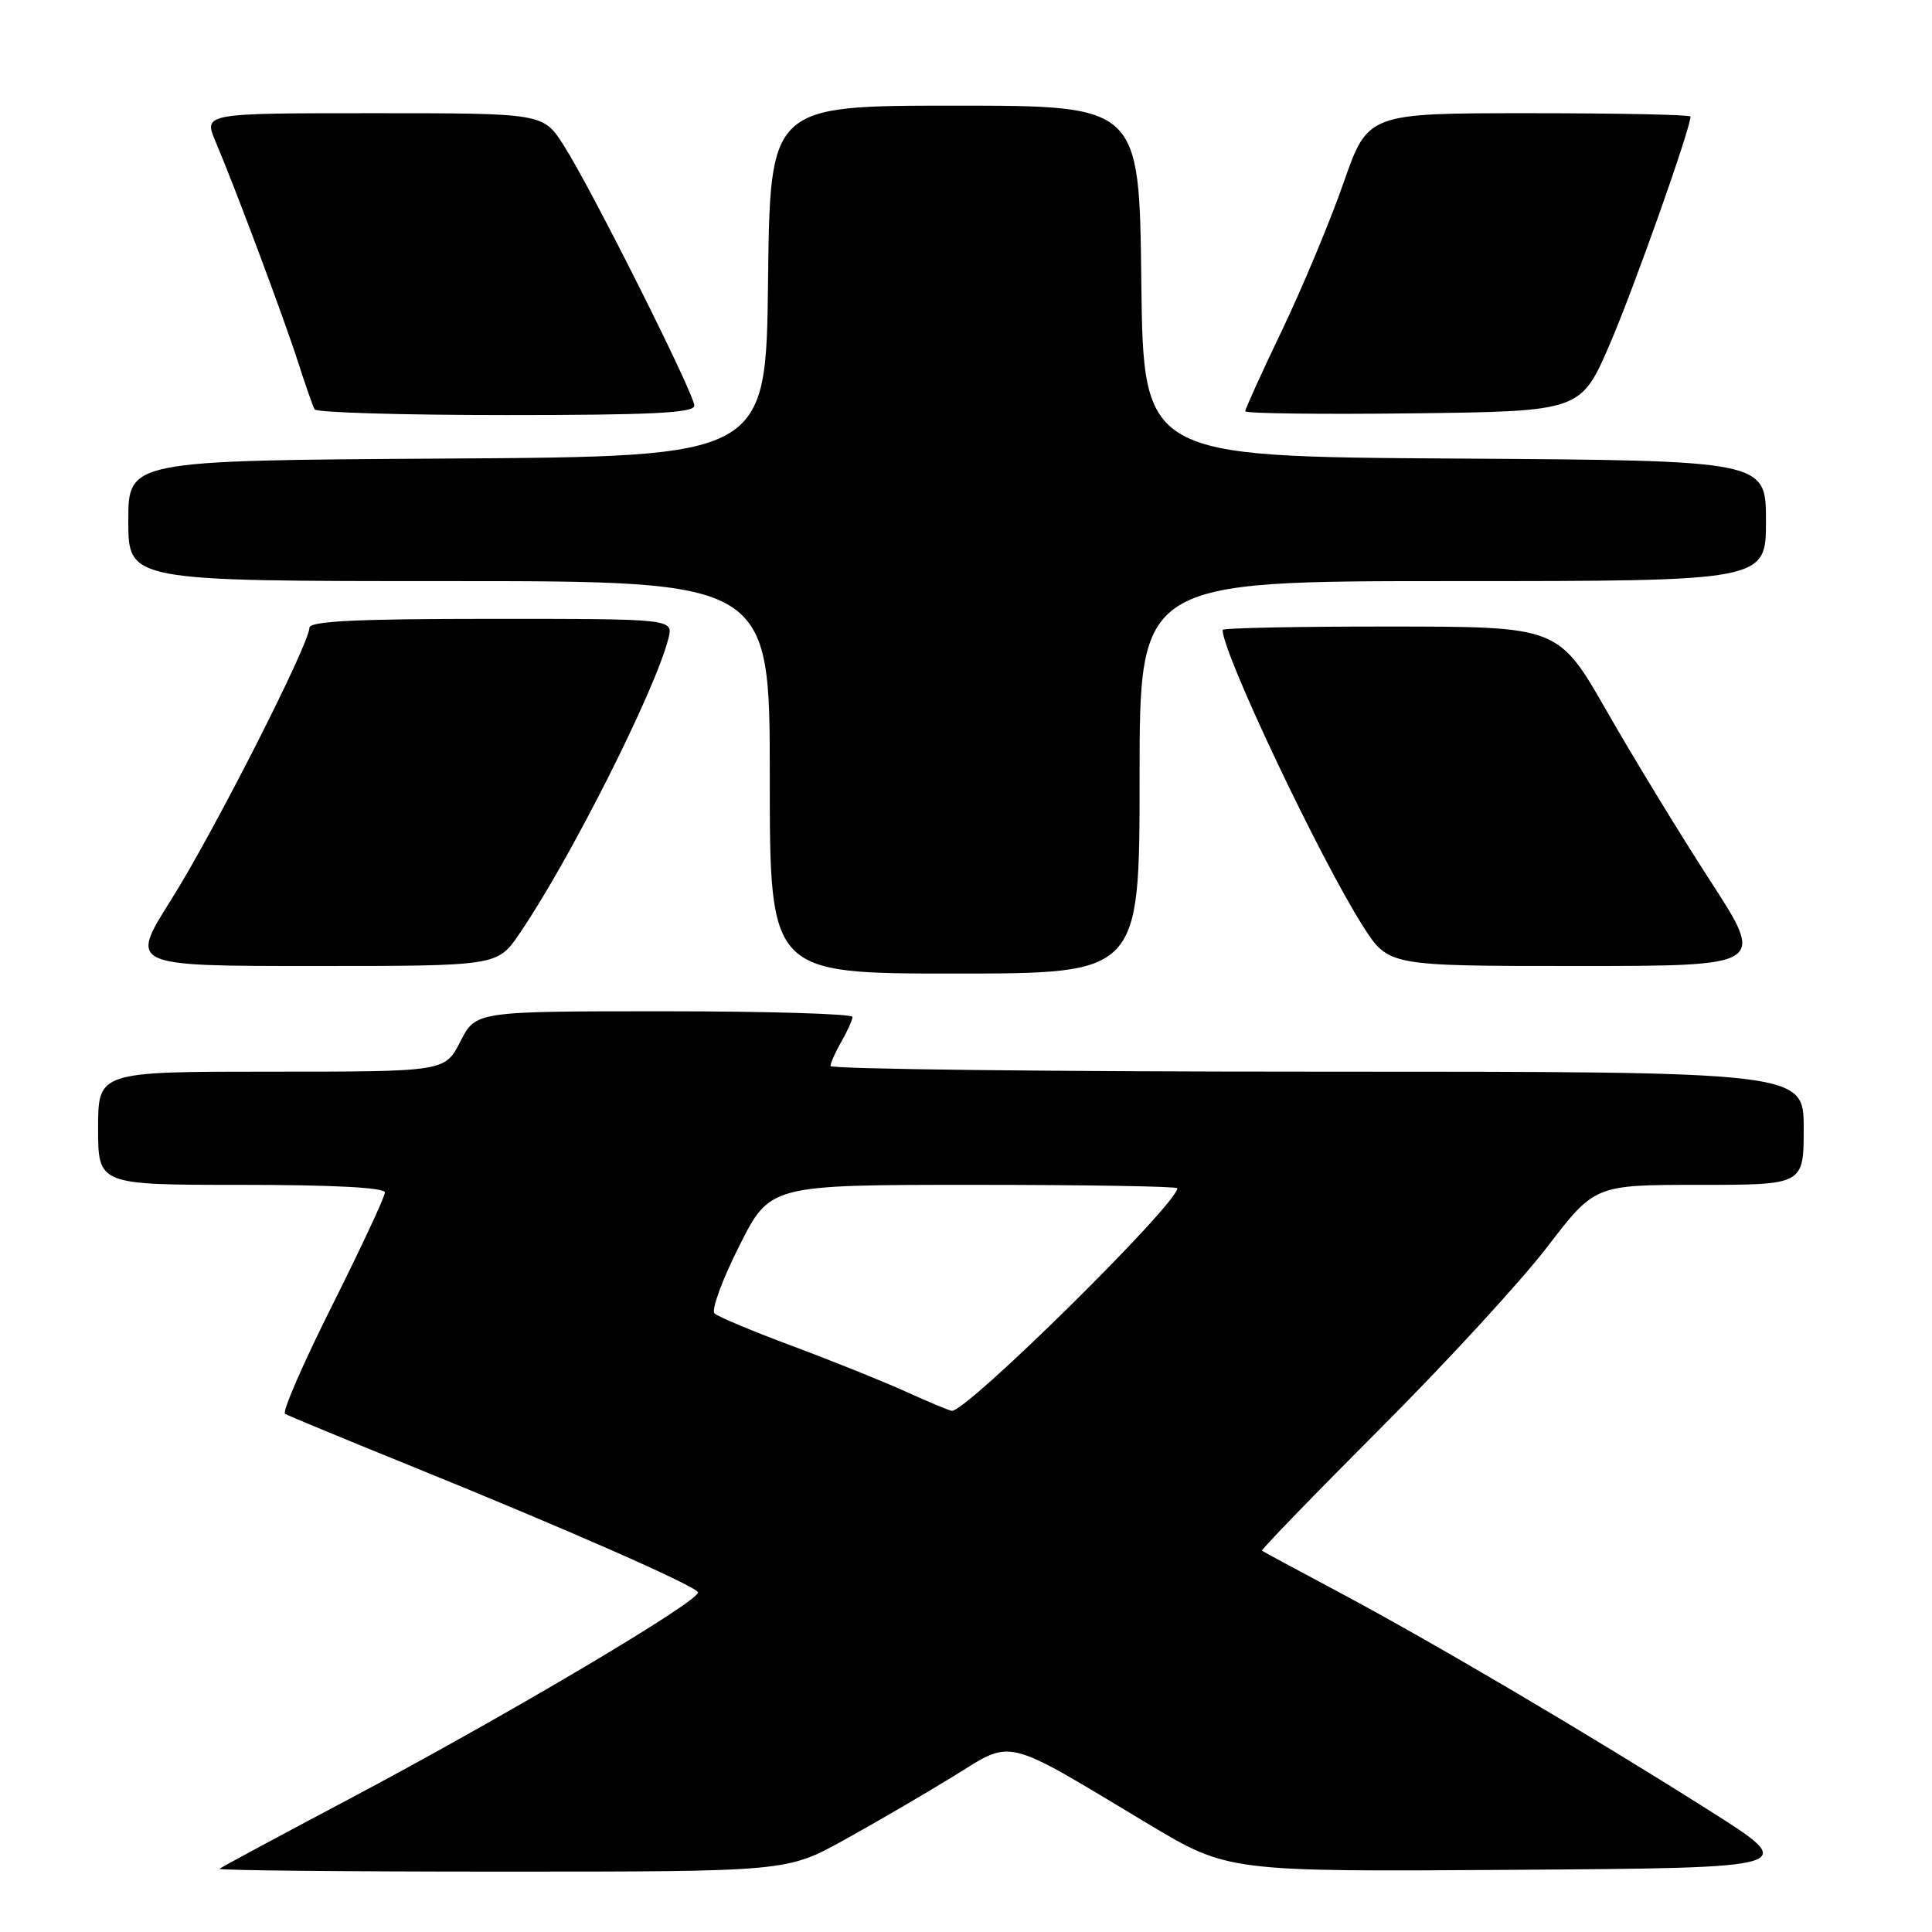 <?xml version="1.0" encoding="UTF-8" standalone="no"?>
<!DOCTYPE svg PUBLIC "-//W3C//DTD SVG 1.1//EN" "http://www.w3.org/Graphics/SVG/1.1/DTD/svg11.dtd" >
<svg xmlns="http://www.w3.org/2000/svg" xmlns:xlink="http://www.w3.org/1999/xlink" version="1.1" viewBox="0 0 256 256">
 <g >
 <path fill="currentColor"
d=" M 111.81 243.83 C 115.96 241.54 122.49 237.73 126.31 235.38 C 134.35 230.42 132.72 230.02 152.11 241.66 C 162.72 248.02 162.72 248.02 200.61 247.76 C 238.50 247.50 238.50 247.50 226.50 239.91 C 210.51 229.79 189.78 217.57 177.50 211.02 C 172.00 208.09 167.37 205.59 167.22 205.48 C 167.06 205.36 174.08 198.12 182.80 189.38 C 191.53 180.65 201.52 169.79 205.00 165.25 C 211.32 157.00 211.32 157.00 225.16 157.00 C 239.00 157.00 239.00 157.00 239.00 149.50 C 239.00 142.00 239.00 142.00 174.50 142.00 C 139.02 142.00 110.02 141.66 110.04 141.25 C 110.05 140.84 110.71 139.38 111.50 138.00 C 112.29 136.62 112.95 135.16 112.96 134.75 C 112.98 134.34 101.76 134.00 88.02 134.00 C 63.04 134.00 63.04 134.00 61.00 138.00 C 58.96 142.00 58.96 142.00 35.98 142.00 C 13.00 142.00 13.00 142.00 13.00 149.50 C 13.00 157.00 13.00 157.00 32.00 157.00 C 44.17 157.00 51.00 157.36 51.00 158.01 C 51.00 158.57 47.86 165.30 44.02 172.97 C 40.18 180.63 37.36 187.10 37.77 187.34 C 38.17 187.58 45.70 190.70 54.50 194.27 C 74.92 202.55 91.89 210.01 92.48 210.97 C 93.08 211.94 66.95 227.43 46.00 238.52 C 36.92 243.33 29.31 247.42 29.08 247.63 C 28.85 247.83 45.67 248.00 66.46 248.00 C 104.25 248.00 104.25 248.00 111.81 243.83 Z  M 151.00 103.00 C 151.00 77.00 151.00 77.00 192.50 77.00 C 234.00 77.00 234.00 77.00 234.00 69.01 C 234.00 61.02 234.00 61.02 192.75 60.76 C 151.50 60.50 151.50 60.50 151.23 37.25 C 150.96 14.00 150.96 14.00 126.50 14.00 C 102.04 14.00 102.04 14.00 101.77 37.25 C 101.50 60.50 101.50 60.50 59.25 60.76 C 17.00 61.02 17.00 61.02 17.00 69.01 C 17.00 77.00 17.00 77.00 59.50 77.00 C 102.00 77.00 102.00 77.00 102.00 103.00 C 102.00 129.00 102.00 129.00 126.50 129.00 C 151.00 129.00 151.00 129.00 151.00 103.00 Z  M 68.81 123.75 C 75.49 113.98 86.83 91.50 88.57 84.59 C 89.22 82.00 89.22 82.00 65.11 82.00 C 47.26 82.00 41.00 82.31 41.00 83.18 C 41.00 85.33 28.27 110.37 22.66 119.25 C 17.14 128.00 17.14 128.00 41.52 128.00 C 65.90 128.00 65.90 128.00 68.81 123.75 Z  M 226.64 116.75 C 222.63 110.56 216.46 100.45 212.93 94.27 C 206.50 83.03 206.50 83.03 184.25 83.02 C 172.01 83.01 162.00 83.21 162.00 83.47 C 162.00 86.56 174.95 113.87 180.62 122.75 C 183.98 128.00 183.98 128.00 208.95 128.00 C 233.93 128.00 233.93 128.00 226.64 116.75 Z  M 92.00 53.75 C 92.00 52.18 78.34 24.96 74.69 19.25 C 71.97 15.00 71.97 15.00 49.47 15.00 C 26.97 15.00 26.97 15.00 28.56 18.75 C 31.20 24.98 37.62 42.14 39.50 48.00 C 40.47 51.02 41.46 53.84 41.69 54.25 C 41.93 54.66 53.34 55.00 67.06 55.00 C 86.35 55.00 92.00 54.72 92.00 53.75 Z  M 213.35 45.50 C 216.55 38.06 224.00 17.03 224.00 15.44 C 224.00 15.20 214.38 15.00 202.63 15.00 C 181.25 15.00 181.25 15.00 178.02 24.24 C 176.25 29.32 172.59 38.08 169.90 43.71 C 167.20 49.34 165.00 54.19 165.00 54.49 C 165.00 54.79 175.01 54.92 187.24 54.77 C 209.48 54.50 209.48 54.50 213.35 45.50 Z  M 120.03 184.40 C 117.02 183.04 110.27 180.32 105.03 178.37 C 99.79 176.42 95.13 174.47 94.68 174.04 C 94.22 173.61 95.69 169.59 97.94 165.13 C 102.02 157.00 102.02 157.00 129.01 157.00 C 143.86 157.00 156.00 157.20 156.00 157.45 C 156.00 159.54 128.05 187.12 126.12 186.94 C 125.78 186.91 123.04 185.77 120.03 184.40 Z "/>
</g>
</svg>